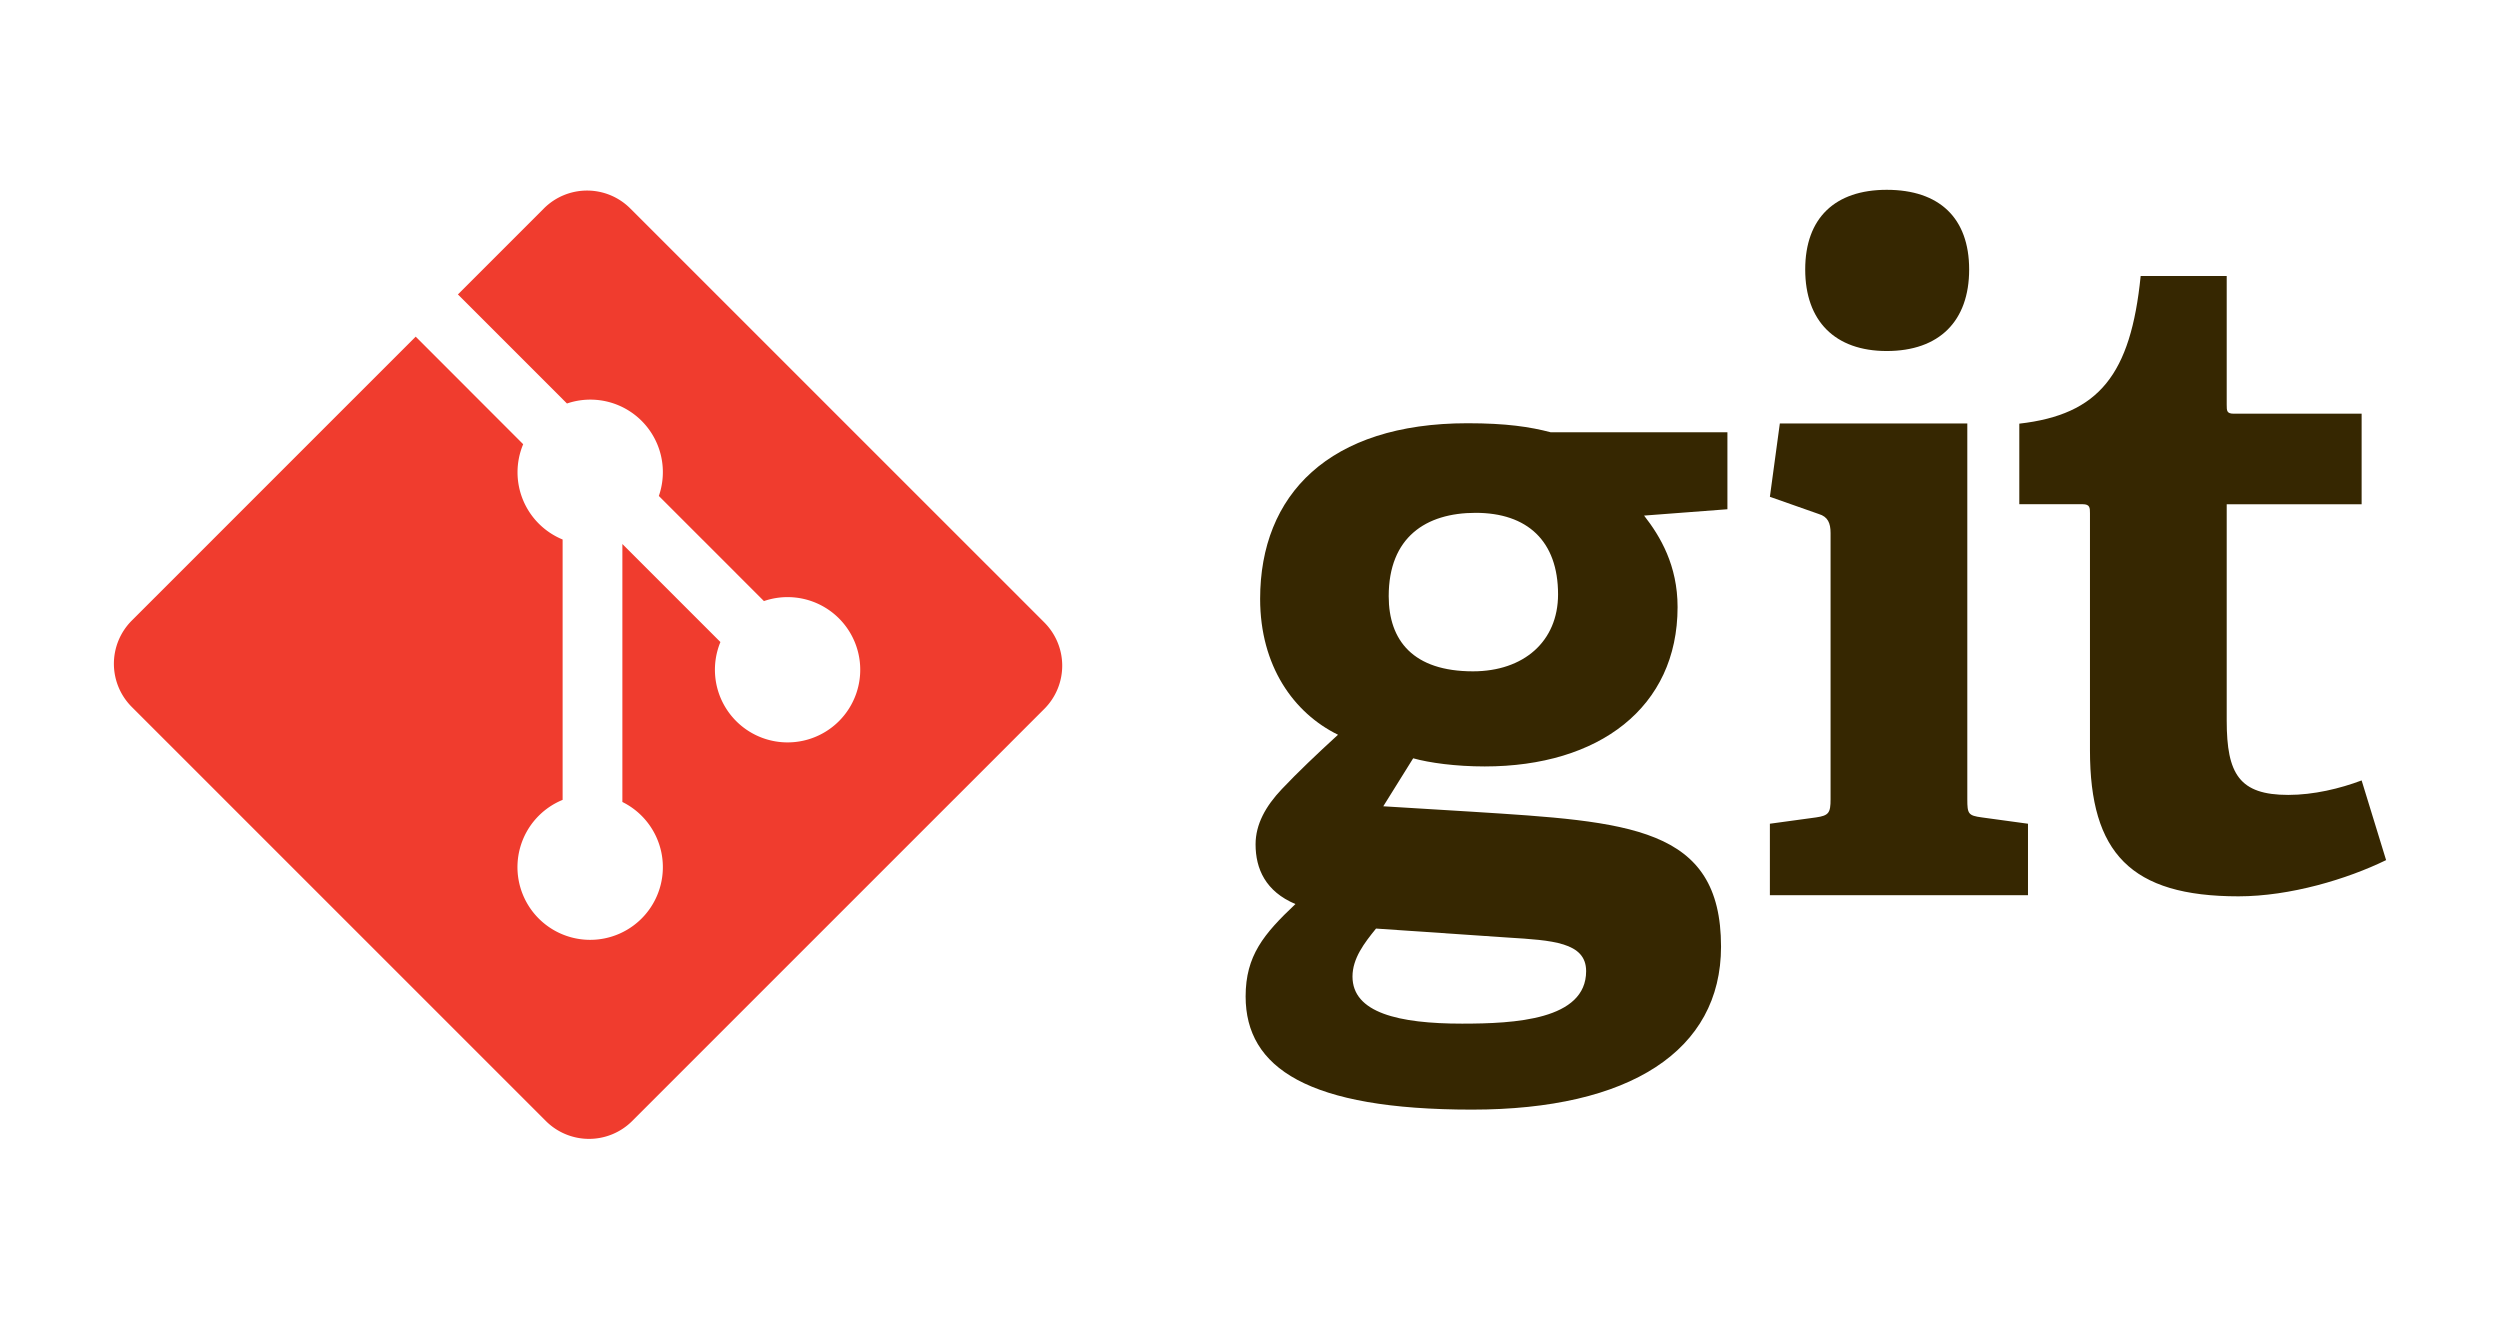 <?xml version="1.0" encoding="UTF-8" standalone="no"?>
<svg
   xmlns:dc="http://purl.org/dc/elements/1.1/"
   xmlns:cc="http://creativecommons.org/ns#"
   xmlns:rdf="http://www.w3.org/1999/02/22-rdf-syntax-ns#"
   xmlns:svg="http://www.w3.org/2000/svg"
   xmlns="http://www.w3.org/2000/svg"
   id="svg8"
   version="1.1"
   height="70"
   width="131.709">
  <defs
     id="defs12" />
  <g
     transform="translate(6)"
     style="stroke-width:0.1"
     id="g6">
    <path
       style="fill:#362701"
       id="path2"
       d="m 71.742,27.018 c -2.625,0 -4.58,1.29 -4.58,4.39 0,2.338 1.289,3.96 4.439,3.96 2.67,0 4.483,-1.573 4.483,-4.056 0,-2.813 -1.623,-4.294 -4.342,-4.294 z M 66.494,48.92 c -0.62,0.763 -1.24,1.573 -1.24,2.528 0,1.907 2.432,2.481 5.773,2.481 2.767,0 6.536,-0.194 6.536,-2.766 0,-1.53 -1.813,-1.624 -4.104,-1.768 z M 80.616,27.163 c 0.858,1.098 1.765,2.625 1.765,4.82 0,5.295 -4.15,8.396 -10.16,8.396 -1.53,0 -2.912,-0.19 -3.77,-0.429 l -1.575,2.528 4.675,0.286 c 8.254,0.526 13.119,0.765 13.119,7.108 0,5.488 -4.817,8.587 -13.12,8.587 -8.634,0 -11.926,-2.195 -11.926,-5.963 0,-2.148 0.954,-3.29 2.624,-4.867 -1.575,-0.666 -2.1,-1.858 -2.1,-3.146 0,-1.05 0.525,-2.005 1.385,-2.912 0.859,-0.905 1.813,-1.813 2.958,-2.862 -2.338,-1.145 -4.103,-3.626 -4.103,-7.157 0,-5.486 3.626,-9.254 10.924,-9.254 2.052,0 3.293,0.19 4.39,0.477 h 9.304 v 4.054 l -4.39,0.334 M 93.4,18.493 c -2.72,0 -4.295,-1.576 -4.295,-4.296 C 89.105,11.48 90.68,10 93.4,10 c 2.768,0 4.342,1.48 4.342,4.197 0,2.72 -1.574,4.296 -4.342,4.296 z m -6.156,28.67 v -3.766 l 2.434,-0.333 c 0.668,-0.097 0.763,-0.239 0.763,-0.956 V 28.082 c 0,-0.524 -0.143,-0.86 -0.621,-1.002 l -2.576,-0.907 0.524,-3.863 h 9.877 v 19.798 c 0,0.764 0.046,0.86 0.764,0.956 l 2.433,0.333 v 3.767 H 87.244 m 32.464,-1.85 c -2.052,1.001 -5.057,1.908 -7.778,1.908 -5.677,0 -7.823,-2.288 -7.823,-7.682 V 27.042 c 0,-0.286 0,-0.478 -0.383,-0.478 h -3.34 V 22.32 c 4.2,-0.479 5.87,-2.578 6.394,-7.778 h 4.533 v 6.776 c 0,0.333 0,0.477 0.382,0.477 h 6.726 v 4.77 h -7.108 v 11.402 c 0,2.815 0.668,3.912 3.243,3.912 1.338,0 2.72,-0.333 3.865,-0.763 l 1.29,4.2" />
    <path
       style="fill:#f03c2e"
       id="path4"
       d="M 49.02,32.794 27.204,10.982 a 3.217,3.217 0 0 0 -4.55,0 l -4.53,4.53 5.746,5.746 a 3.82,3.82 0 0 1 4.84,4.871 l 5.537,5.538 a 3.827,3.827 0 0 1 3.955,6.322 3.828,3.828 0 0 1 -6.248,-4.164 l -5.165,-5.164 v 13.59 A 3.83,3.83 0 1 1 23.641,42.14 V 28.423 a 3.827,3.827 0 0 1 -2.078,-5.02 L 15.9,17.736 0.943,32.694 a 3.218,3.218 0 0 0 0,4.551 l 21.814,21.813 a 3.218,3.218 0 0 0 4.55,0 L 49.019,37.346 a 3.22,3.22 0 0 0 0,-4.552" />
  </g>
</svg>

